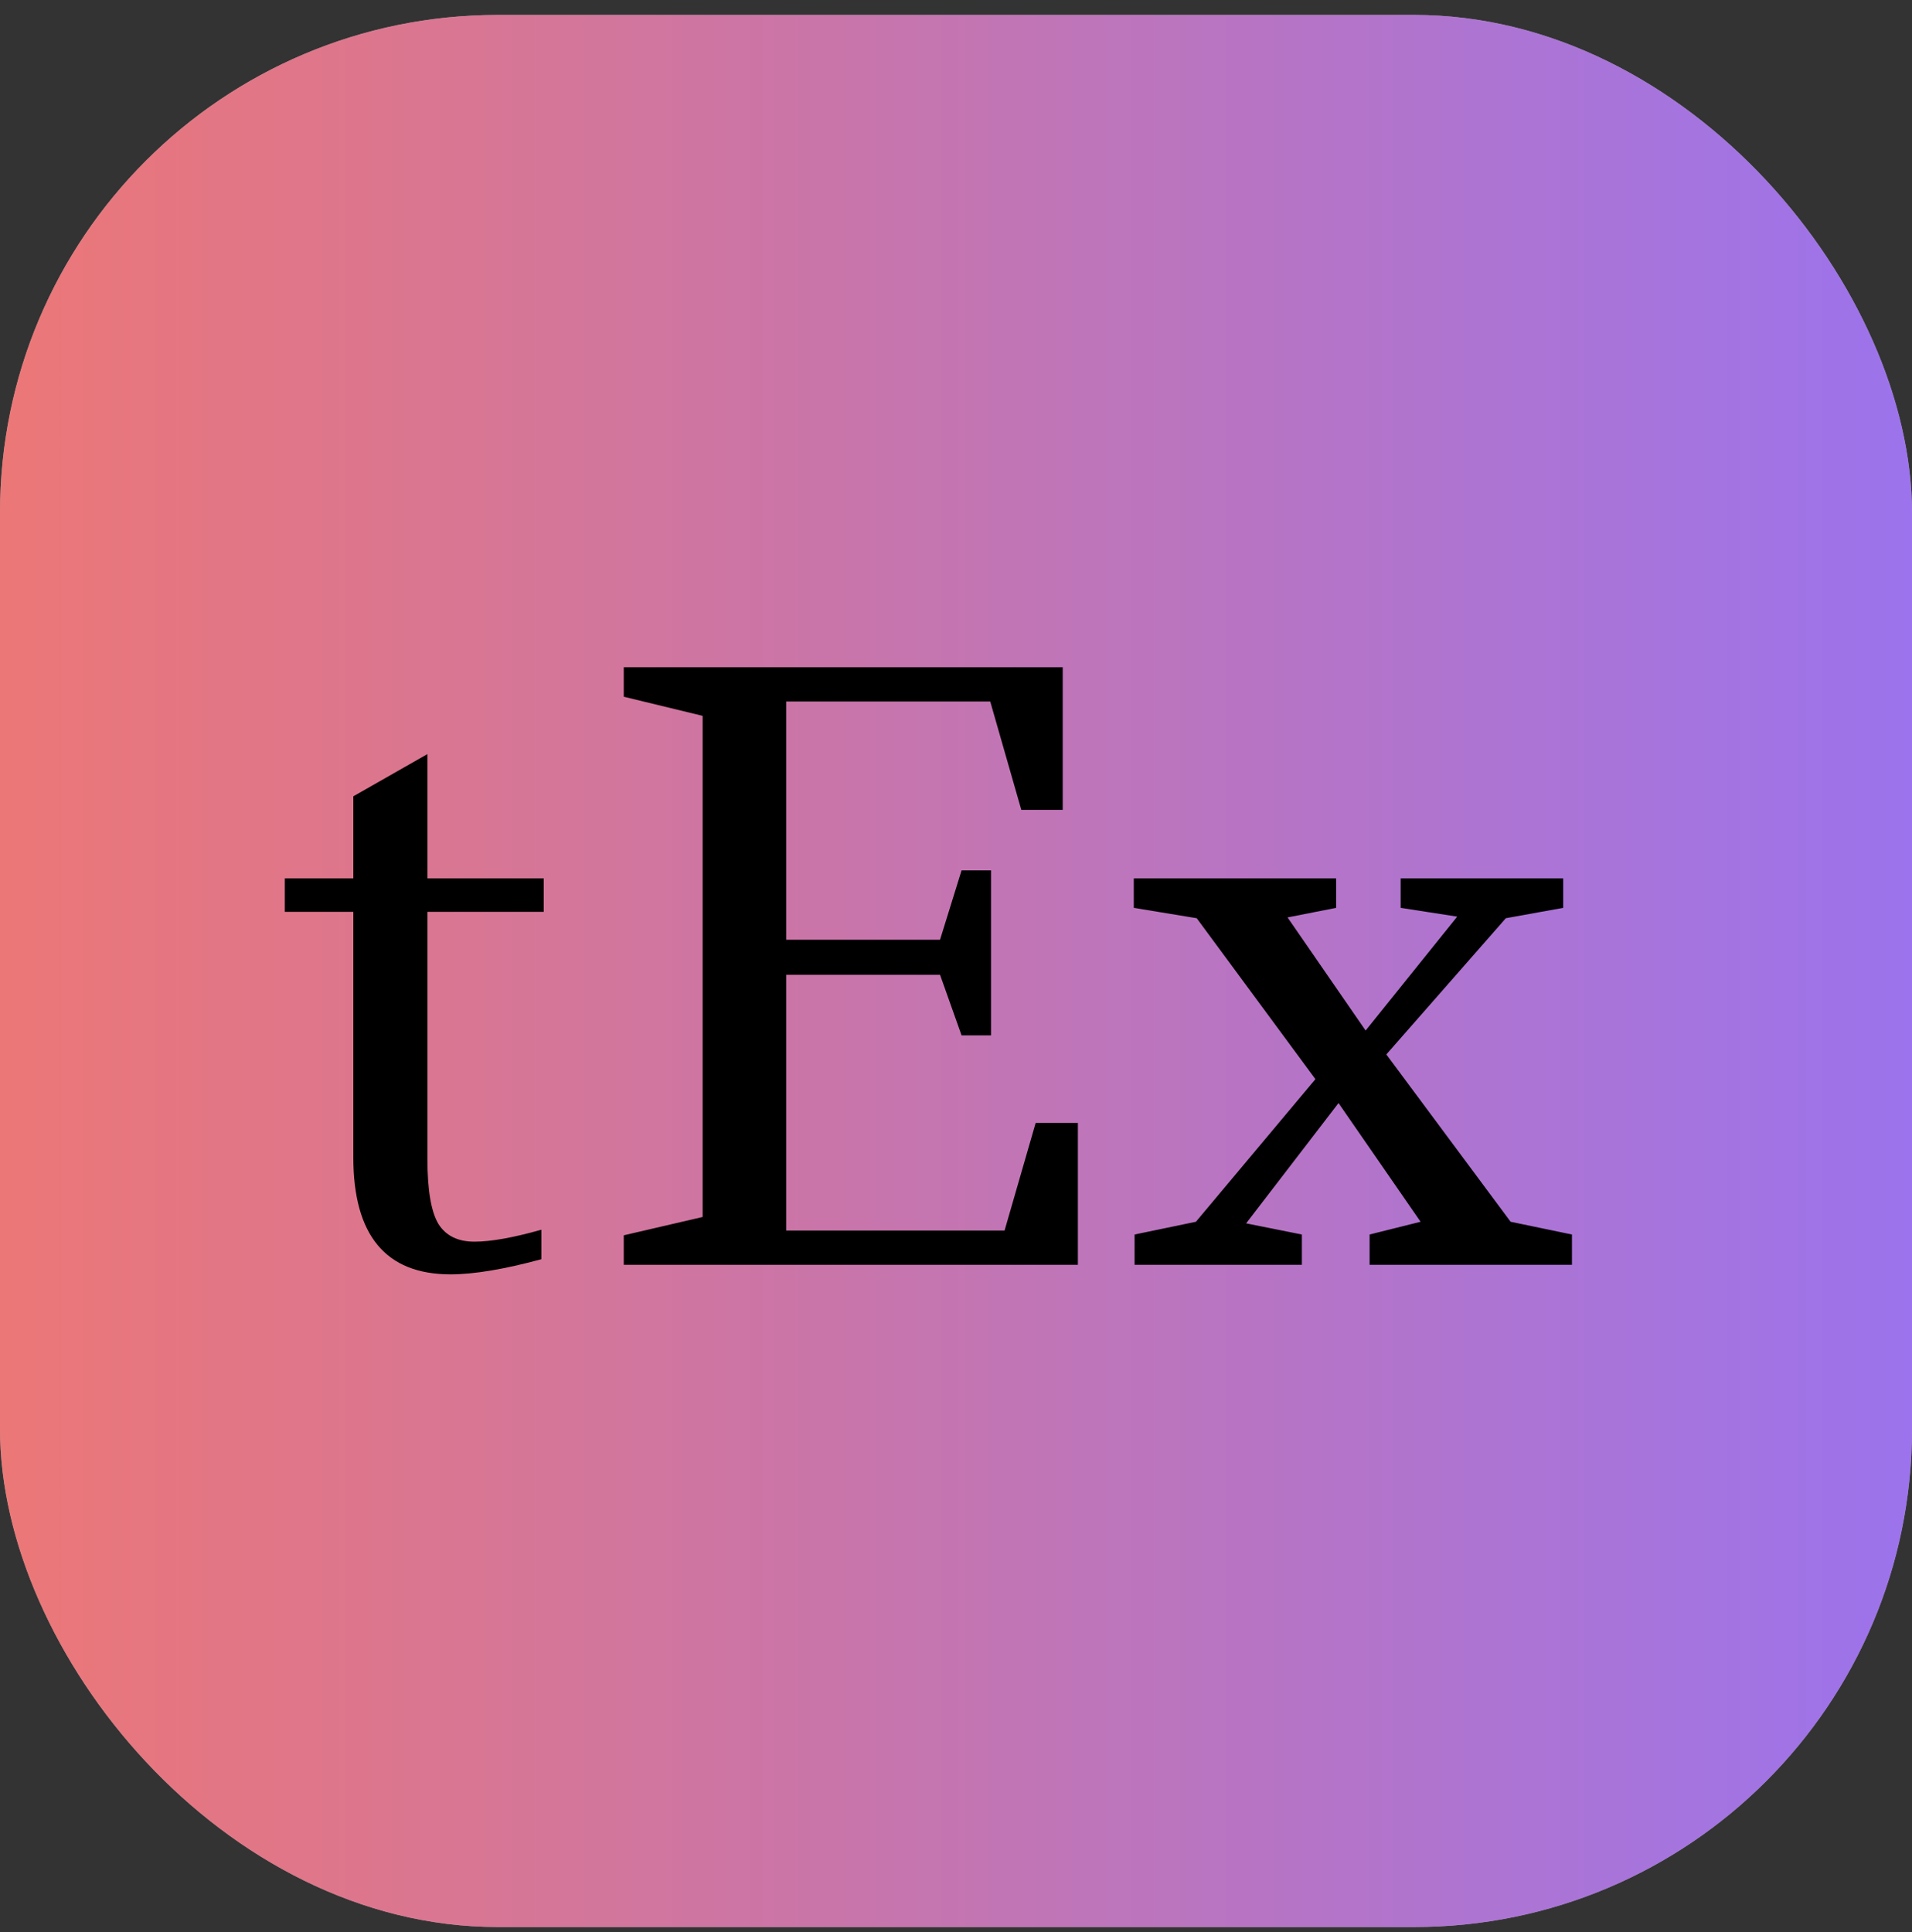 <svg width="192" height="194" viewBox="0 0 192 194" fill="none" xmlns="http://www.w3.org/2000/svg">
    <rect x="0" y="0" width="192" height="194" fill="#333333" stroke="none"/>
    <rect y="1.5" width="192" height="192" rx="50" fill="white" fill-opacity="0.698"/>
    <rect y="1.5" width="192" height="192" rx="50" fill="url(#paint0_linear_2311_72)" fill-opacity="0.698"/>
    <path d="M42.92 88.2H54.6V91.56H42.92V116.36C42.92 119.507 43.293 121.693 44.04 122.92C44.787 124.093 45.987 124.68 47.64 124.68C49.293 124.68 51.533 124.28 54.36 123.48V126.44C50.627 127.453 47.587 127.96 45.24 127.96C38.733 127.96 35.48 124.04 35.48 116.2V91.56H28.6V88.2H35.48V79.96L42.92 75.72V88.2ZM62.638 67H106.718V81.32H102.558L99.438 70.44H78.957V94.36H94.397L96.558 87.4H99.517V103.96H96.558L94.397 97.88H78.957V123.56H100.878L103.998 112.76H108.238V127H62.638V124.04L70.558 122.2V71.88L62.638 69.96V67ZM113.853 88.2H134.173V91.16L129.293 92.12L137.133 103.48L146.333 92.04L140.653 91.16V88.2H156.973V91.16L151.213 92.2L139.213 105.88L151.693 122.68L157.853 123.96V127H137.533V123.96L142.653 122.68L134.413 110.76L125.133 122.84L130.733 123.96V127H113.933V123.96L120.093 122.68L132.093 108.36L120.173 92.2L113.853 91.16V88.2Z" fill="black"/>
    <defs>
        <linearGradient id="paint0_linear_2311_72" x1="0" y1="97.5" x2="192" y2="97.5" gradientUnits="userSpaceOnUse">
            <stop stop-color="#FF5757"/>
            <stop offset="1" stop-color="#8C52FF"/>
        </linearGradient>
    </defs>
</svg>
